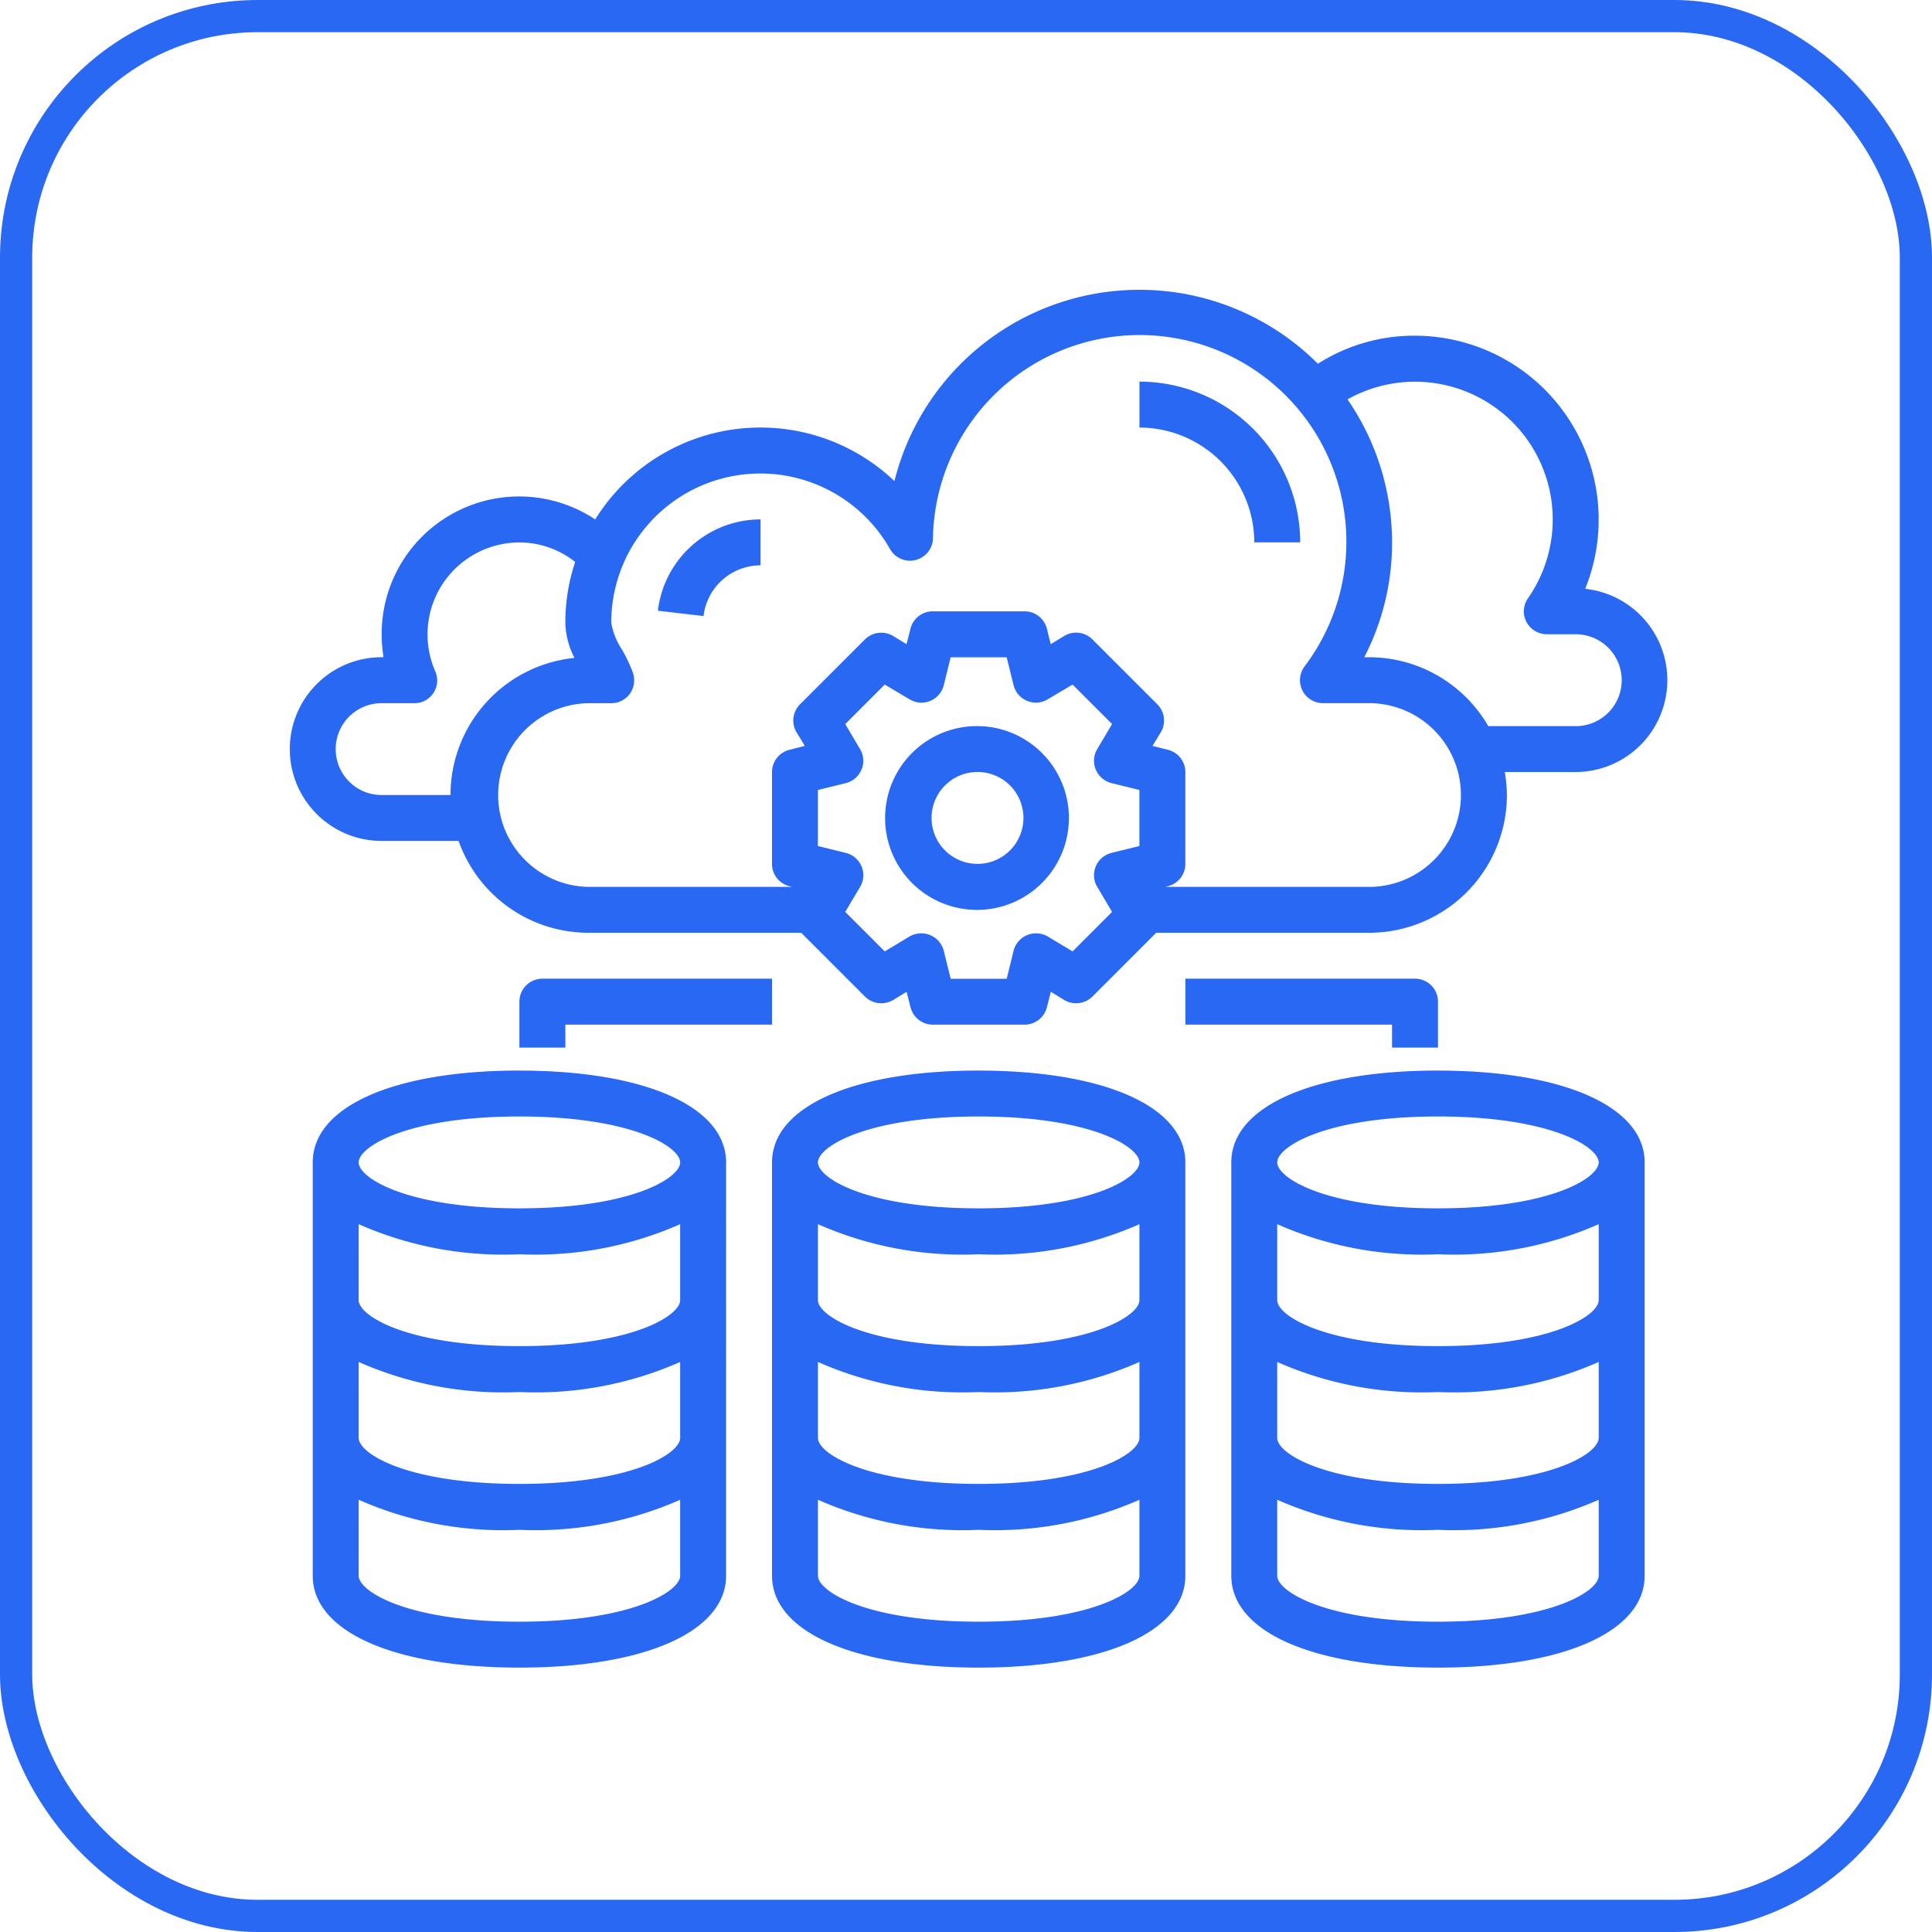 <svg xmlns="http://www.w3.org/2000/svg" fill="none" viewBox="0 0 60 60"><rect width="59" height="59" x=".5" y=".5" stroke="#2868F3" rx="7.5"/><path fill="#2868F3" d="M30.395 22.55a2.854 2.854 0 1 0 0 5.707 2.854 2.854 0 0 0 0-5.707Zm0 4.278a1.427 1.427 0 1 1 0-2.853 1.427 1.427 0 0 1 0 2.853ZM23.62 17.557v-1.426a3.212 3.212 0 0 0-3.188 2.835l1.417.166a1.784 1.784 0 0 1 1.771-1.575ZM38.953 16.844h1.426a4.997 4.997 0 0 0-4.992-4.992v1.426a3.572 3.572 0 0 1 3.566 3.566Z"/><path fill="#2868F3" d="M49.23 18.285a5.714 5.714 0 0 0-5.284-7.86 5.573 5.573 0 0 0-3.018.871 7.84 7.84 0 0 0-13.15 3.644 6.04 6.04 0 0 0-9.293 1.191 4.27 4.27 0 0 0-6.632 3.566c0 .239.02.477.057.713h-.057a2.853 2.853 0 0 0 0 5.706h2.389a4.28 4.28 0 0 0 4.029 2.852h6.611l1.982 1.983a.723.723 0 0 0 .87.107l.421-.257.122.478a.713.713 0 0 0 .691.542h2.853a.713.713 0 0 0 .692-.542l.121-.478.42.257c.282.164.638.12.87-.107l1.983-1.983h6.611a4.28 4.28 0 0 0 4.28-4.279 4.736 4.736 0 0 0-.065-.713h2.204a2.853 2.853 0 0 0 .292-5.69ZM13.991 24.69h-2.14a1.426 1.426 0 1 1 0-2.852h1.013a.705.705 0 0 0 .649-.999 2.857 2.857 0 0 1 2.617-3.993c.63 0 1.24.215 1.733.606a5.902 5.902 0 0 0-.306 1.89c.01.38.108.754.285 1.09a4.278 4.278 0 0 0-3.851 4.258Zm21.395 1.584-.87.214a.718.718 0 0 0-.486.42.706.706 0 0 0 .05.642l.457.77-1.227 1.227-.77-.464a.727.727 0 0 0-.642-.042.718.718 0 0 0-.42.485l-.214.87h-1.74l-.215-.87a.718.718 0 0 0-.42-.485.727.727 0 0 0-.642.042l-.77.464-1.227-1.227.457-.77a.706.706 0 0 0 .05-.642.718.718 0 0 0-.486-.42l-.87-.214v-1.74l.87-.215a.718.718 0 0 0 .485-.42.706.706 0 0 0-.05-.642l-.456-.77 1.226-1.227.77.457a.706.706 0 0 0 .643.05.718.718 0 0 0 .42-.485l.214-.87h1.74l.215.87a.718.718 0 0 0 .42.484c.21.088.449.07.642-.05l.77-.456 1.227 1.226-.457.77v.001a.706.706 0 0 0-.05.642.718.718 0 0 0 .485.42l.87.214v1.74Zm7.131 1.269h-6.333l.086-.021a.713.713 0 0 0 .542-.692v-2.853a.713.713 0 0 0-.542-.692l-.478-.12.257-.422a.713.713 0 0 0-.107-.87l-2.018-2.018a.713.713 0 0 0-.87-.107l-.422.257-.12-.478a.713.713 0 0 0-.692-.542h-2.853a.713.713 0 0 0-.692.542l-.121.478-.42-.257a.723.723 0 0 0-.87.107l-2.019 2.018a.713.713 0 0 0-.107.87l.257.421-.478.122a.714.714 0 0 0-.542.691v2.853c0 .327.224.613.542.692l.085.021h-6.332a2.853 2.853 0 0 1 0-5.705h.713c.232 0 .45-.112.585-.3a.739.739 0 0 0 .085-.656 4.948 4.948 0 0 0-.335-.706 2.186 2.186 0 0 1-.335-.834 4.63 4.63 0 0 1 8.658-2.29.713.713 0 0 0 1.333-.342 6.42 6.42 0 1 1 11.54 3.987.713.713 0 0 0 .57 1.14h1.433a2.853 2.853 0 0 1 0 5.706Zm6.419-4.992H46.22a4.28 4.28 0 0 0-3.702-2.14h-.15a7.693 7.693 0 0 0 .863-3.565 7.827 7.827 0 0 0-1.383-4.443 4.278 4.278 0 0 1 5.605 6.176.713.713 0 0 0-.05.734.727.727 0 0 0 .635.385h.899a1.426 1.426 0 1 1 0 2.853ZM30.394 33.247c-3.901 0-6.418 1.12-6.418 2.852v12.837c0 1.733 2.517 2.853 6.418 2.853 3.901 0 6.418-1.12 6.418-2.853V36.1c0-1.732-2.517-2.852-6.418-2.852Zm4.992 15.69c0 .484-1.505 1.426-4.992 1.426s-4.992-.942-4.992-1.427v-2.36a11.113 11.113 0 0 0 4.992.934 11.113 11.113 0 0 0 4.992-.934v2.36Zm0-4.28c0 .485-1.505 1.427-4.992 1.427s-4.992-.942-4.992-1.427v-2.36a11.11 11.11 0 0 0 4.992.934 11.11 11.11 0 0 0 4.992-.934v2.36Zm0-4.279c0 .485-1.505 1.427-4.992 1.427s-4.992-.942-4.992-1.427v-2.36a11.113 11.113 0 0 0 4.992.934 11.113 11.113 0 0 0 4.992-.934v2.36Zm-4.992-2.852c-3.487 0-4.992-.942-4.992-1.427 0-.484 1.505-1.426 4.992-1.426 3.488 0 4.992.942 4.992 1.426 0 .485-1.505 1.427-4.992 1.427ZM44.657 33.247c-3.9 0-6.418 1.12-6.418 2.852v12.837c0 1.733 2.517 2.853 6.418 2.853 3.901 0 6.419-1.12 6.419-2.853V36.1c0-1.732-2.518-2.852-6.419-2.852Zm4.992 15.69c0 .484-1.504 1.426-4.992 1.426-3.487 0-4.992-.942-4.992-1.427v-2.36a11.113 11.113 0 0 0 4.992.934 11.113 11.113 0 0 0 4.992-.934v2.36Zm0-4.28c0 .485-1.504 1.427-4.992 1.427-3.487 0-4.992-.942-4.992-1.427v-2.36a11.11 11.11 0 0 0 4.992.934 11.11 11.11 0 0 0 4.992-.934v2.36Zm0-4.279c0 .485-1.504 1.427-4.992 1.427-3.487 0-4.992-.942-4.992-1.427v-2.36a11.113 11.113 0 0 0 4.992.934 11.113 11.113 0 0 0 4.992-.934v2.36Zm-4.992-2.852c-3.487 0-4.992-.942-4.992-1.427 0-.484 1.505-1.426 4.992-1.426 3.488 0 4.992.942 4.992 1.426 0 .485-1.504 1.427-4.992 1.427ZM16.13 33.247c-3.9 0-6.418 1.12-6.418 2.852v12.837c0 1.733 2.518 2.853 6.419 2.853 3.9 0 6.418-1.12 6.418-2.853V36.1c0-1.732-2.517-2.852-6.418-2.852Zm4.993 15.69c0 .484-1.505 1.426-4.992 1.426-3.488 0-4.992-.942-4.992-1.427v-2.36a11.113 11.113 0 0 0 4.992.934 11.113 11.113 0 0 0 4.992-.934v2.36Zm0-4.28c0 .485-1.505 1.427-4.992 1.427-3.488 0-4.992-.942-4.992-1.427v-2.36a11.11 11.11 0 0 0 4.992.934 11.11 11.11 0 0 0 4.992-.934v2.36Zm0-4.279c0 .485-1.505 1.427-4.992 1.427-3.488 0-4.992-.942-4.992-1.427v-2.36a11.113 11.113 0 0 0 4.992.934 11.113 11.113 0 0 0 4.992-.934v2.36Zm-4.992-2.852c-3.488 0-4.992-.942-4.992-1.427 0-.484 1.504-1.426 4.992-1.426 3.487 0 4.992.942 4.992 1.426 0 .485-1.505 1.427-4.992 1.427Z"/><path fill="#2868F3" d="M16.131 31.107v1.427h1.427v-.713h6.418v-1.427h-7.131a.713.713 0 0 0-.714.713ZM43.231 32.534h1.427v-1.427a.713.713 0 0 0-.713-.713h-7.132v1.427h6.418v.713Z"/></svg>